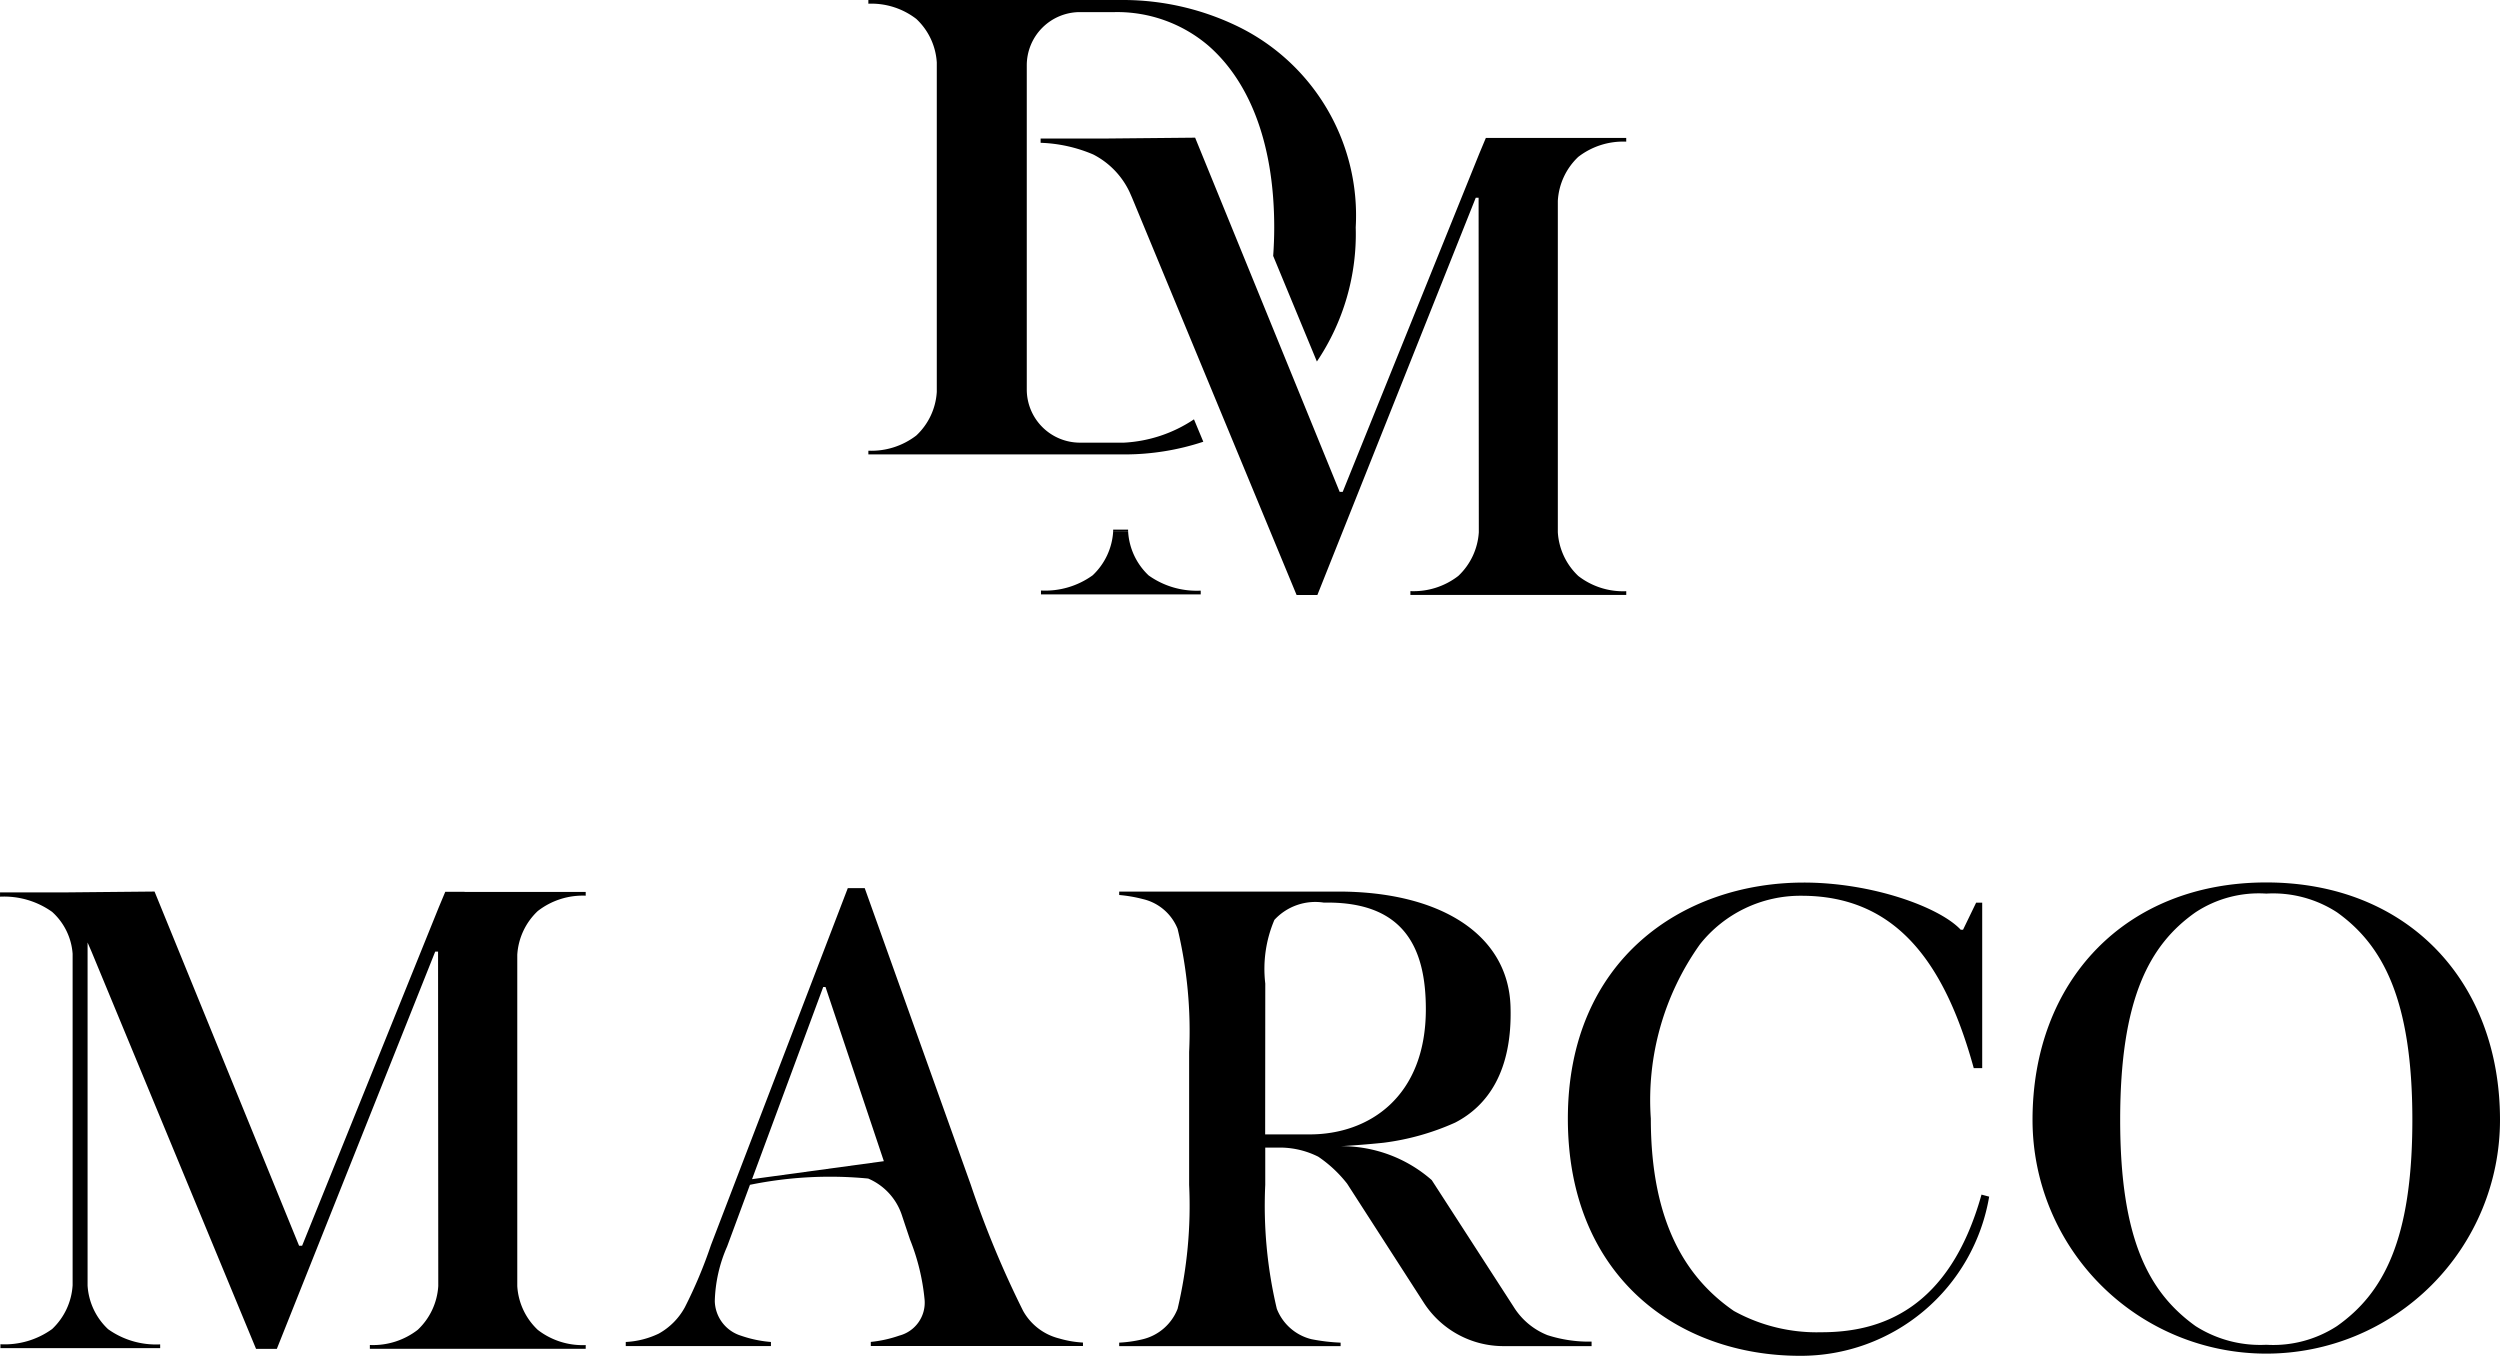 <svg xmlns="http://www.w3.org/2000/svg" width="82.209" height="44.584" viewBox="0 0 82.209 44.584">
  <g id="Group_28" data-name="Group 28" transform="translate(-1864.563 -2378.374)">
    <g id="Group_25" data-name="Group 25">
      <g id="Group_24" data-name="Group 24">
        <path id="Path_21" data-name="Path 21" d="M1898.206,2421.479a32.224,32.224,0,0,1-1.719-4.142l-3.489-9.759h-.556l-4.5,11.739a15.234,15.234,0,0,1-.86,2.048,2.186,2.186,0,0,1-.859.864,2.83,2.83,0,0,1-1.083.274v.135h4.774v-.135a3.952,3.952,0,0,1-.986-.207,1.221,1.221,0,0,1-.86-1.137,4.754,4.754,0,0,1,.405-1.795l.751-2.029a13.119,13.119,0,0,1,3.888-.206,1.983,1.983,0,0,1,1.1,1.182l.109.328v0h0l.166.495a7.092,7.092,0,0,1,.48,1.98,1.119,1.119,0,0,1-.834,1.18,4.063,4.063,0,0,1-.935.207v.135h6.977v-.114a3.377,3.377,0,0,1-.783-.135A1.875,1.875,0,0,1,1898.206,2421.479Zm-8.913-4.33,2.34-6.318h.076l1.918,5.727Z"/>
        <path id="Path_22" data-name="Path 22" d="M1924.461,2422.183a5.643,5.643,0,0,1-2.882-.7c-1.517-1.045-2.731-2.844-2.731-6.325a8.823,8.823,0,0,1,1.618-5.735,4.216,4.216,0,0,1,3.338-1.593c3.084,0,4.7,2.162,5.663,5.668h.278v-5.44h-.2l-.43.889h-.076c-.708-.754-2.933-1.551-5.158-1.551-3.994,0-7.761,2.55-7.761,7.762s3.64,7.8,7.635,7.8a6.282,6.282,0,0,0,6.219-5.234l-.252-.067C1928.658,2421.458,1926.382,2422.183,1924.461,2422.183Z"/>
        <path id="Path_23" data-name="Path 23" d="M1939.086,2407.392c-4.627,0-7.686,3.232-7.686,7.808a7.686,7.686,0,1,0,15.372,0C1946.772,2410.624,1943.713,2407.392,1939.086,2407.392Zm2.326,14.588a3.844,3.844,0,0,1-2.326.615,3.952,3.952,0,0,1-2.326-.615c-1.517-1.091-2.478-2.823-2.478-6.78,0-3.982.961-5.76,2.478-6.826a3.777,3.777,0,0,1,2.326-.615,3.86,3.86,0,0,1,2.326.615c1.492,1.066,2.478,2.844,2.478,6.826C1943.89,2419.157,1942.929,2420.91,1941.412,2421.98Z"/>
        <path id="Path_24" data-name="Path 24" d="M1914.334,2421.342l-2.69-4.162a4.485,4.485,0,0,0-2.981-1.115c.784-.047,1.4-.114,1.4-.114a8.242,8.242,0,0,0,2.351-.662c1.055-.544,1.889-1.674,1.82-3.822-.076-2.392-2.351-3.775-5.663-3.775h-7.205v.113a4.662,4.662,0,0,1,.783.135,1.624,1.624,0,0,1,1.138.978,14.516,14.516,0,0,1,.379,4.049v4.37a14.688,14.688,0,0,1-.379,4.074,1.643,1.643,0,0,1-1.138,1,4.143,4.143,0,0,1-.783.114v.114h7.281v-.114a6.171,6.171,0,0,1-.961-.114,1.641,1.641,0,0,1-1.137-1,14.682,14.682,0,0,1-.38-4.074v-1.226h.544a2.814,2.814,0,0,1,1.2.3,4.175,4.175,0,0,1,.948.886l2.507,3.892a3.117,3.117,0,0,0,2.616,1.45h2.916v-.148a4.431,4.431,0,0,1-1.452-.213A2.315,2.315,0,0,1,1914.334,2421.342Zm-8.164-10.625a4.11,4.11,0,0,1,.3-2.094,1.83,1.83,0,0,1,1.618-.569h.126c2.528,0,3.236,1.5,3.236,3.506,0,2.885-1.871,4.117-3.817,4.117h-1.467Z"/>
        <path id="Path_25" data-name="Path 25" d="M1879.839,2407.7h-.634l-.215.514-4.492,11.124h-.1l-4.753-11.647-2.922.028h-2.159v.141a2.718,2.718,0,0,1,1.713.5,2.05,2.05,0,0,1,.674,1.377v10.9a2.158,2.158,0,0,1-.674,1.441,2.667,2.667,0,0,1-1.7.5v.127h2v0h3.253v-.123a2.714,2.714,0,0,1-1.713-.5,2.142,2.142,0,0,1-.674-1.434v-11.281l.13.3,5.41,13.063h.683l5.208-13.063h.094l.007,10.994a2.158,2.158,0,0,1-.674,1.441,2.394,2.394,0,0,1-1.576.5v.126h3.982v0h3.116v-.123a2.409,2.409,0,0,1-1.576-.5,2.153,2.153,0,0,1-.674-1.44v-10.893a2.153,2.153,0,0,1,.674-1.44,2.412,2.412,0,0,1,1.576-.505v-.123h-3.982Z"/>
      </g>
    </g>
    <g id="Group_27" data-name="Group 27">
      <g id="Group_26" data-name="Group 26">
        <path id="Path_26" data-name="Path 26" d="M1905.3,2379.259a8.662,8.662,0,0,0-3.742-.885h-8.44v.122a2.422,2.422,0,0,1,1.576.5,2.138,2.138,0,0,1,.674,1.433v10.833a2.139,2.139,0,0,1-.674,1.433,2.425,2.425,0,0,1-1.576.5v.122h8.44a8.232,8.232,0,0,0,2.574-.417l-.307-.737a4.561,4.561,0,0,1-2.3.767c-.046,0-.729,0-1.449,0a1.749,1.749,0,0,1-1.749-1.745v-10.665a1.75,1.75,0,0,1,1.749-1.748h1.146a4.62,4.62,0,0,1,3.067,1.095c1.29,1.117,2.175,3.093,2.175,5.984,0,.324-.013.64-.034.939l1.437,3.472a7.51,7.51,0,0,0,1.277-4.411A6.916,6.916,0,0,0,1905.3,2379.259Z"/>
      </g>
      <path id="Path_27" data-name="Path 27" d="M1901.168,2395.851a2.158,2.158,0,0,1-.674,1.441,2.665,2.665,0,0,1-1.7.5v.127h2v0h3.253v-.123a2.715,2.715,0,0,1-1.713-.5,2.156,2.156,0,0,1-.674-1.441Z"/>
      <rect id="Rectangle_18" data-name="Rectangle 18" width="0.491" height="0.07" transform="translate(1901.168 2395.79)"/>
      <path id="Path_28" data-name="Path 28" d="M1916.463,2383.532a2.413,2.413,0,0,1,1.576-.5v-.122h-4.616l-.215.514-4.492,11.124h-.1l-4.753-11.647-2.922.028h-2.159v.141a4.8,4.8,0,0,1,1.731.384,2.663,2.663,0,0,1,1.194,1.234l.083.189,5.41,13.063h.683l5.208-13.063h.094l.007,10.994a2.157,2.157,0,0,1-.674,1.441,2.4,2.4,0,0,1-1.576.5v.126h3.982v0h3.116v-.123a2.408,2.408,0,0,1-1.576-.5,2.153,2.153,0,0,1-.674-1.44v-10.893A2.154,2.154,0,0,1,1916.463,2383.532Z"/>
    </g>
  </g>
</svg>
